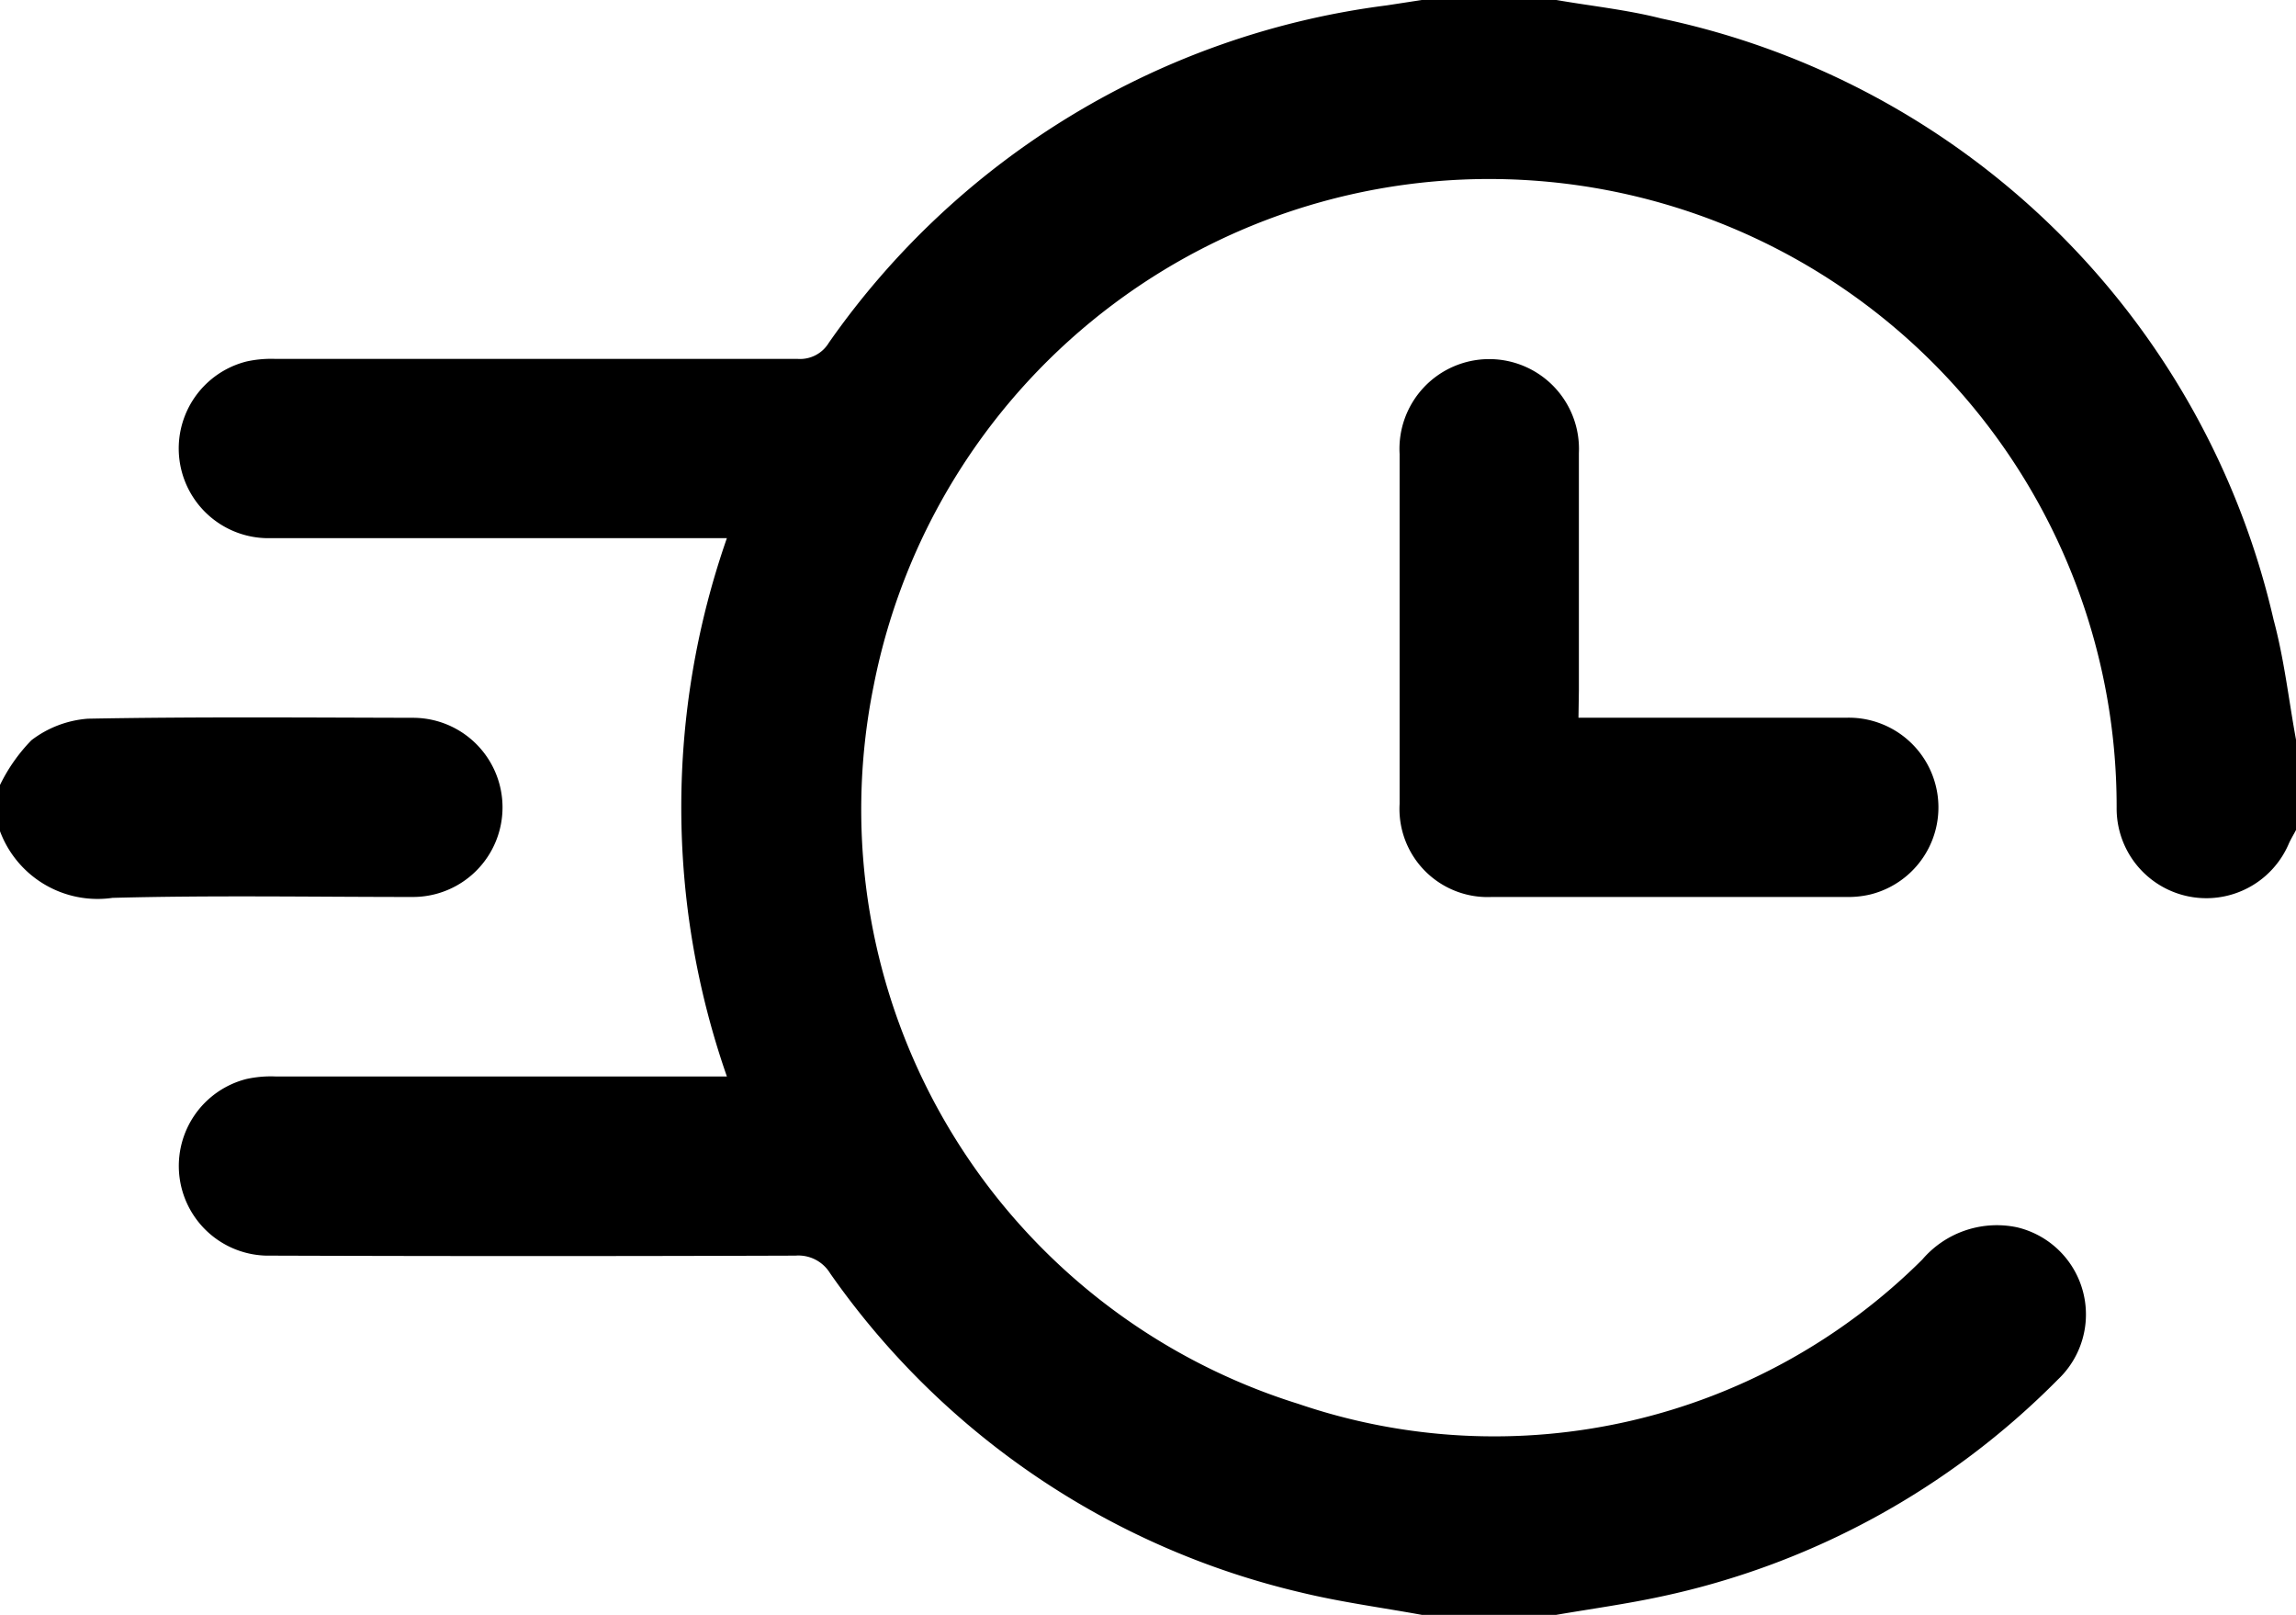 <svg id="Camada_1-2" xmlns="http://www.w3.org/2000/svg" width="28.444" height="20" viewBox="0 0 28.444 20">
  <g id="Grupo_704" data-name="Grupo 704">
    <path id="Caminho_817" data-name="Caminho 817" d="M55.3,20c-.5-.091-1-.157-1.492-.276a9.86,9.86,0,0,1-5.838-3.954.46.46,0,0,0-.429-.219q-3.249.011-6.5,0a1.111,1.111,0,0,1-.3-2.188,1.415,1.415,0,0,1,.357-.031q2.624,0,5.249,0h.344a10.117,10.117,0,0,1,0-6.667h-.319q-2.666,0-5.332,0a1.111,1.111,0,0,1-.3-2.188,1.415,1.415,0,0,1,.357-.032q3.235,0,6.471,0a.416.416,0,0,0,.386-.2A9.968,9.968,0,0,1,54.863.067L55.3,0h1.667c.434.075.876.121,1.3.229a9.873,9.873,0,0,1,7.586,7.449c.131.486.187.992.278,1.489v1.111c-.029.056-.062.109-.088.166A1.111,1.111,0,0,1,63.908,10a7.772,7.772,0,0,0-15.4-1.5,7.71,7.71,0,0,0,5.263,8.887A7.516,7.516,0,0,0,61.5,15.6a1.216,1.216,0,0,1,1.173-.4,1.109,1.109,0,0,1,.508,1.885,9.777,9.777,0,0,1-4.916,2.688c-.431.093-.869.153-1.3.227H55.3Z" transform="translate(-37.686)" />
    <path id="Caminho_818" data-name="Caminho 818" d="M0,160.766a2.125,2.125,0,0,1,.389-.554,1.312,1.312,0,0,1,.7-.267c1.342-.025,2.685-.014,4.027-.011a1.109,1.109,0,0,1,0,2.219c-1.241,0-2.482-.022-3.722.011a1.29,1.29,0,0,1-1.4-.842Z" transform="translate(0 -151.044)" />
    <path id="Caminho_819" data-name="Caminho 819" d="M314.213,84.454c1.132,0,2.223,0,3.315,0a1.111,1.111,0,0,1,.3,2.189,1.189,1.189,0,0,1-.3.031q-2.194,0-4.388,0a1.092,1.092,0,0,1-1.143-1.153q0-2.167,0-4.333a1.112,1.112,0,1,1,2.221-.012q0,1.472,0,2.944Z" transform="translate(-294.658 -75.565)" />
  </g>
</svg>
